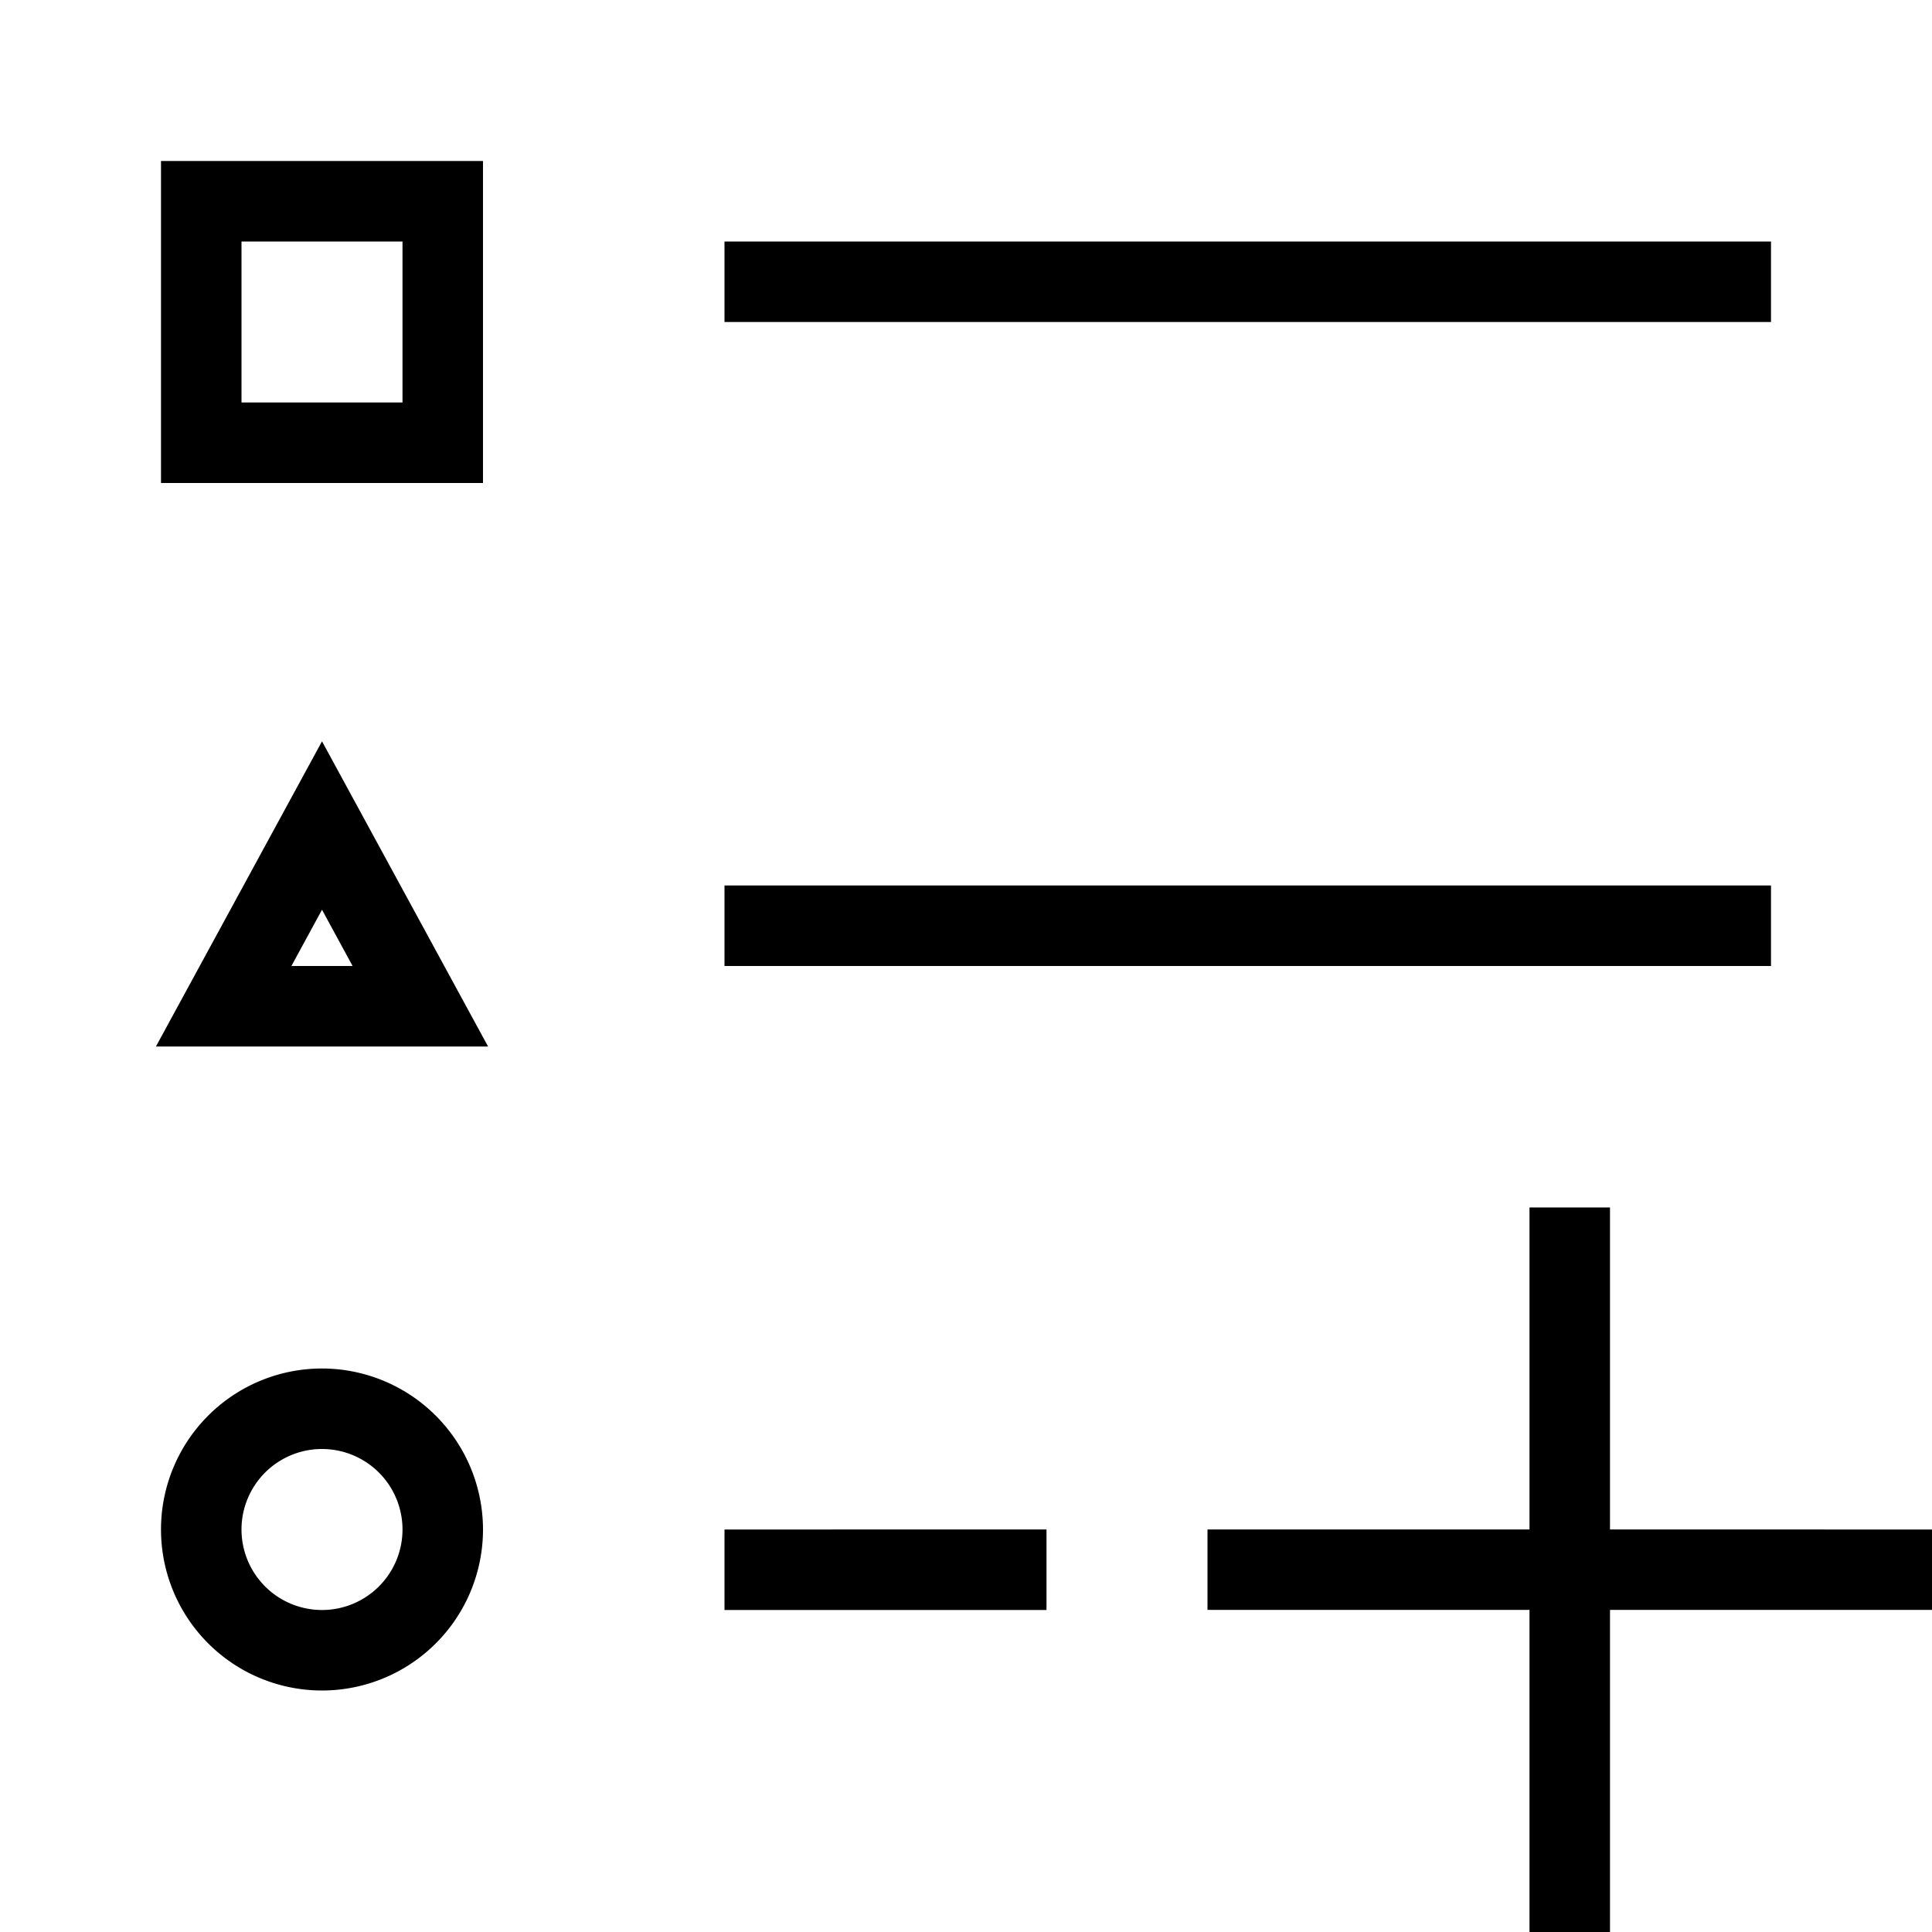 <svg xmlns="http://www.w3.org/2000/svg" viewBox="0 0 24 24"><path d="M22 4H9V3h13zM9 20h4v-1H9zm13-9H9v1h13zM2 2h4v4H2zm1 3h2V3H3zm17 14v-4h-1v4h-4v.999h4V24h1v-4.001h4V19zM4 17a2 2 0 102 2 2.002 2.002 0 00-2-2zm0 3a1 1 0 111-1 1 1 0 01-1 1zM4 9.209L1.937 13h4.126zm0 2.092l.38.699h-.76z"/></svg>